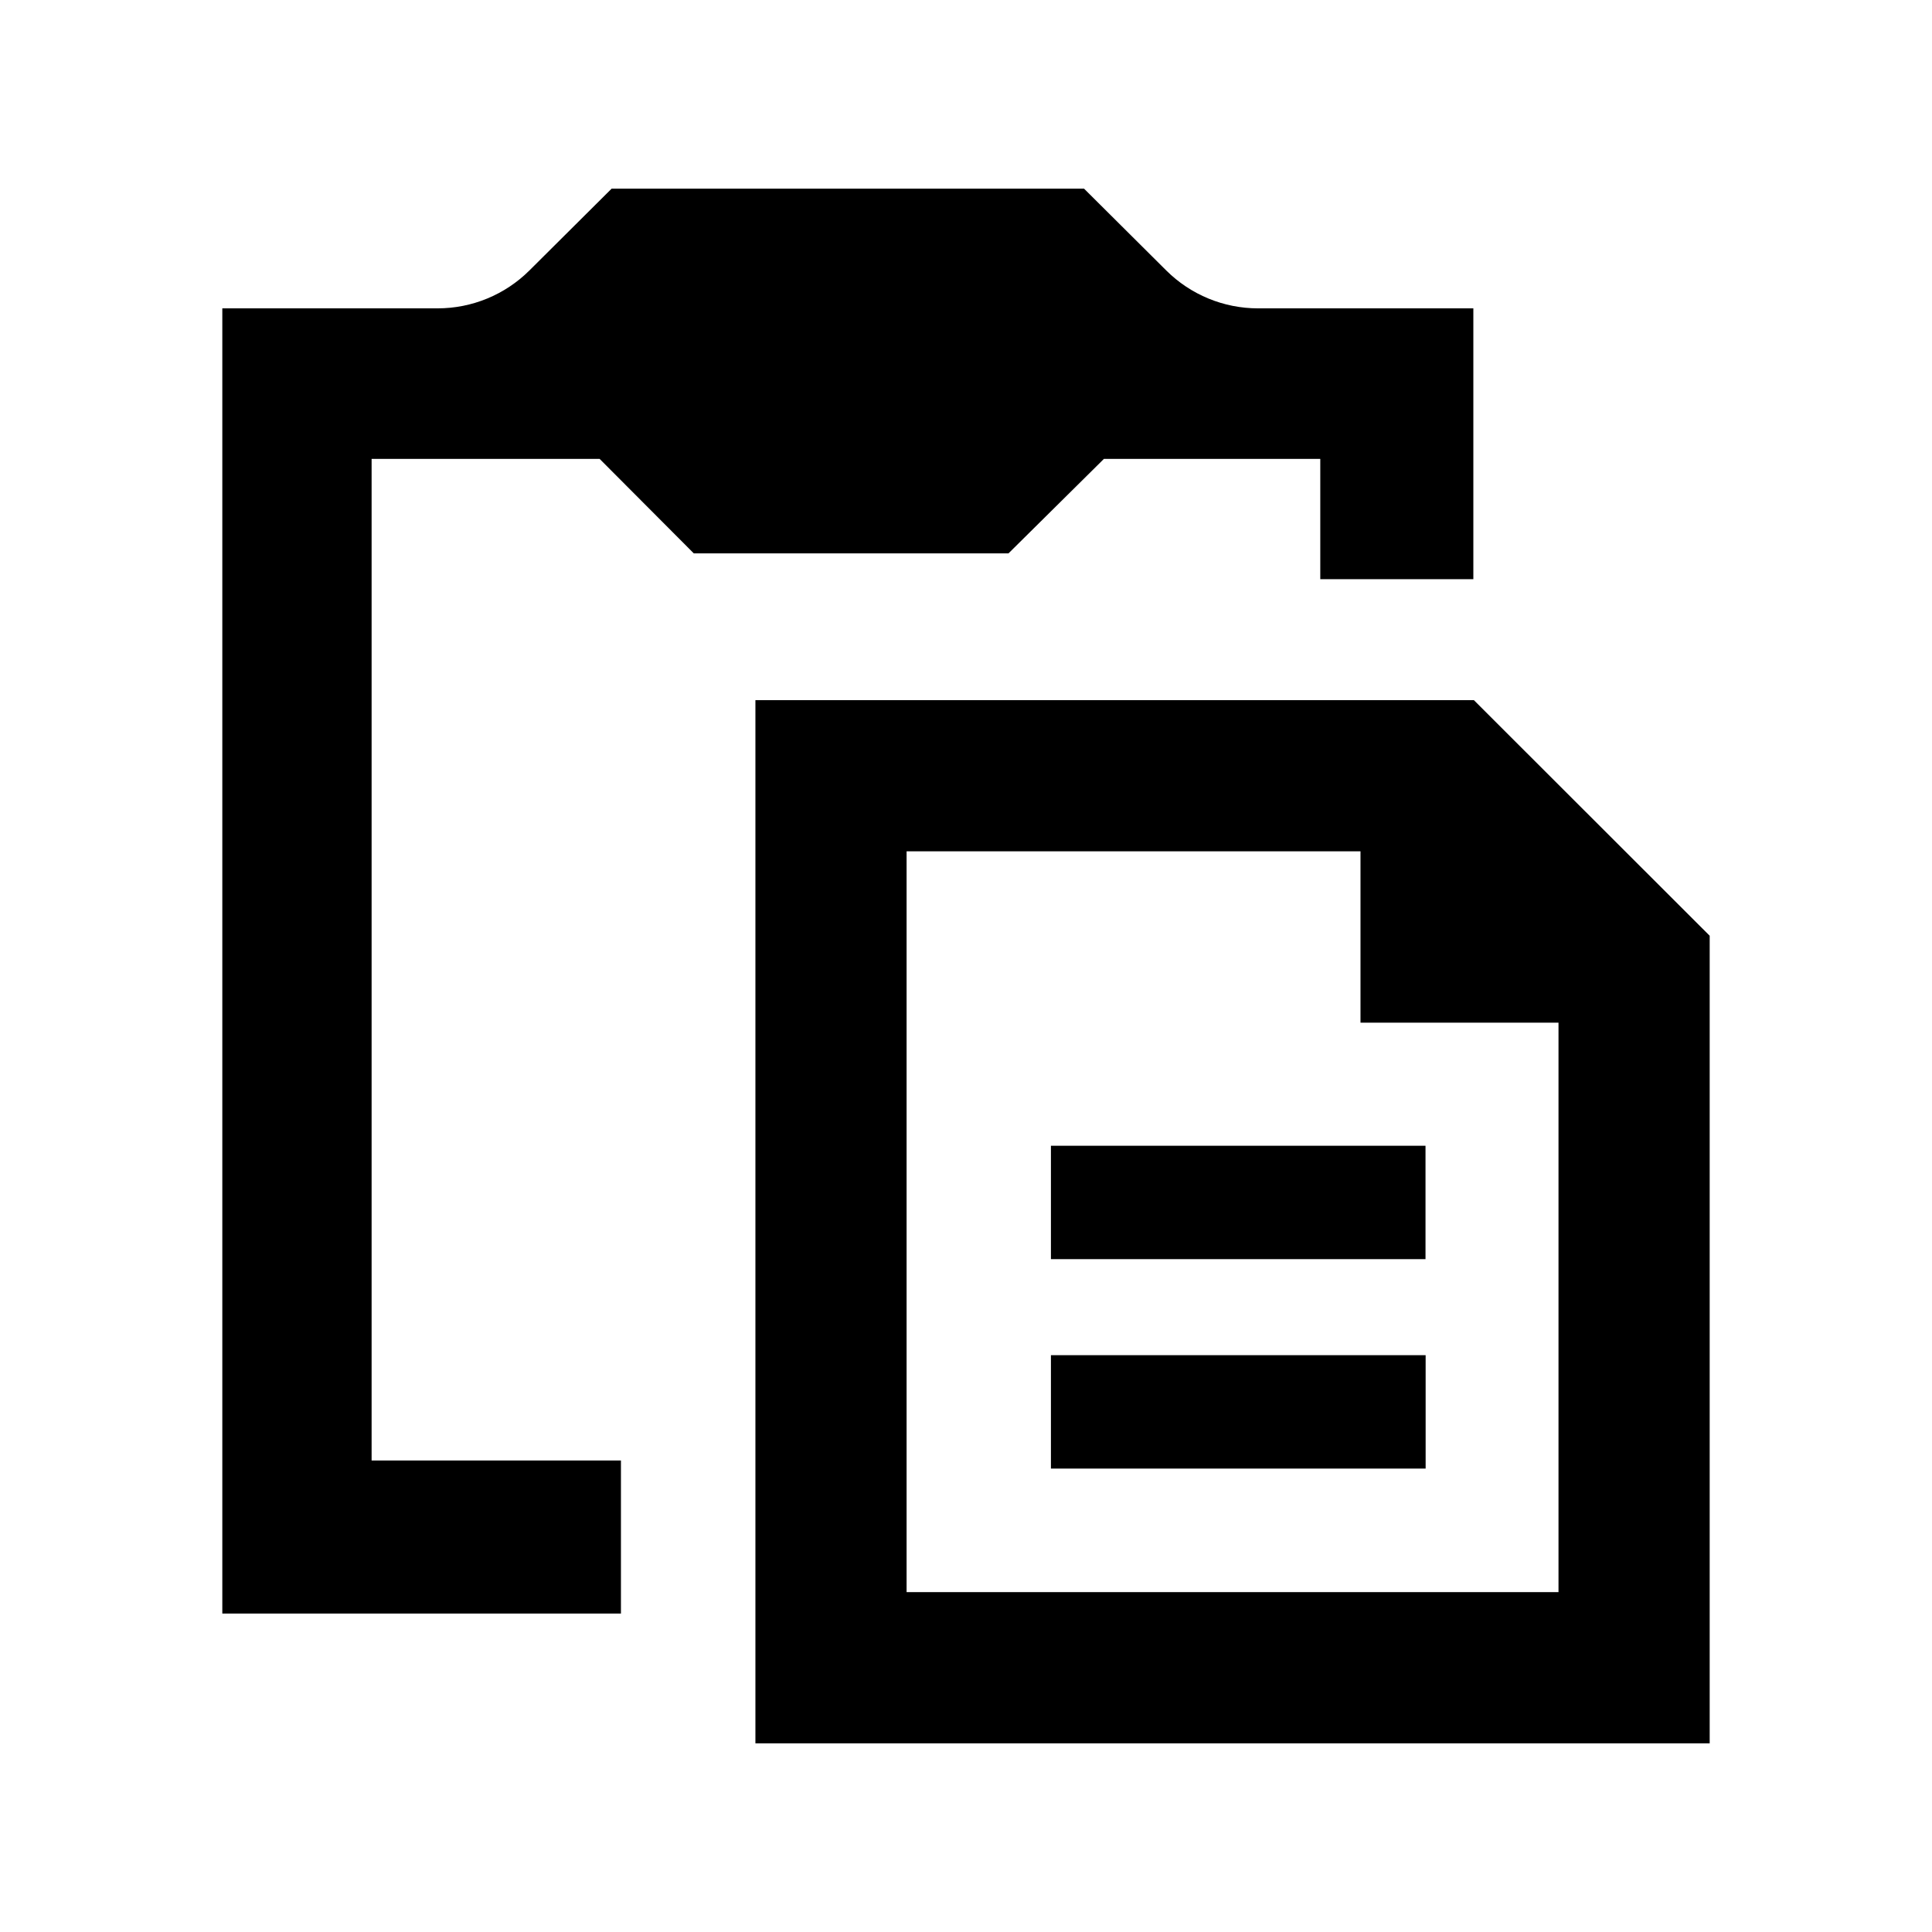 <?xml version="1.0" encoding="utf-8"?>
<!--

    Copyright (c) 2012-2017 Red Hat, Inc.
    All rights reserved. This program and the accompanying materials
    are made available under the terms of the Eclipse Public License v1.0
    which accompanies this distribution, and is available at
    http://www.eclipse.org/legal/epl-v10.html

    Contributors:
      Red Hat, Inc. - initial API and implementation

-->
<!-- The icon can be used freely in both personal and commercial projects with no attribution required, but always appreciated. You may NOT sub-license, resell, rent, redistribute or otherwise transfer the icon without express written permission from iconmonstr.com -->

<!DOCTYPE svg PUBLIC "-//W3C//DTD SVG 1.1//EN" "http://www.w3.org/Graphics/SVG/1.1/DTD/svg11.dtd">
<svg version="1.1" xmlns="http://www.w3.org/2000/svg" xmlns:xlink="http://www.w3.org/1999/xlink" x="0px" y="0px"
	 width="512px" height="512px" viewBox="0 0 512 512" enable-background="new 0 0 512 512" xml:space="preserve">
<path id="clipboard-3-icon" d="M377.808,389.192h-99.302v-30.049h99.302V389.192z M377.774,333.685h-99.269v-30.049h99.269V333.685z
	 M390.594,185.547H200.191V462h252.893V247.982L390.594,185.547z M413.019,421.935H240.257V225.612h120.288v45.407h52.474V421.935z
	 M164.555,387.045H98.48V121.616h60.432l24.957,25.041h83.385l25.291-25.041h57.343v31.881h40.565V81.718h-57.062
	c-9.107,0-17.844-3.604-24.303-10.024L287.286,50H162.083l-21.801,21.692c-6.459,6.421-15.195,10.025-24.303,10.025H58.916V427.61
	h105.639V387.045z"/>
</svg>
